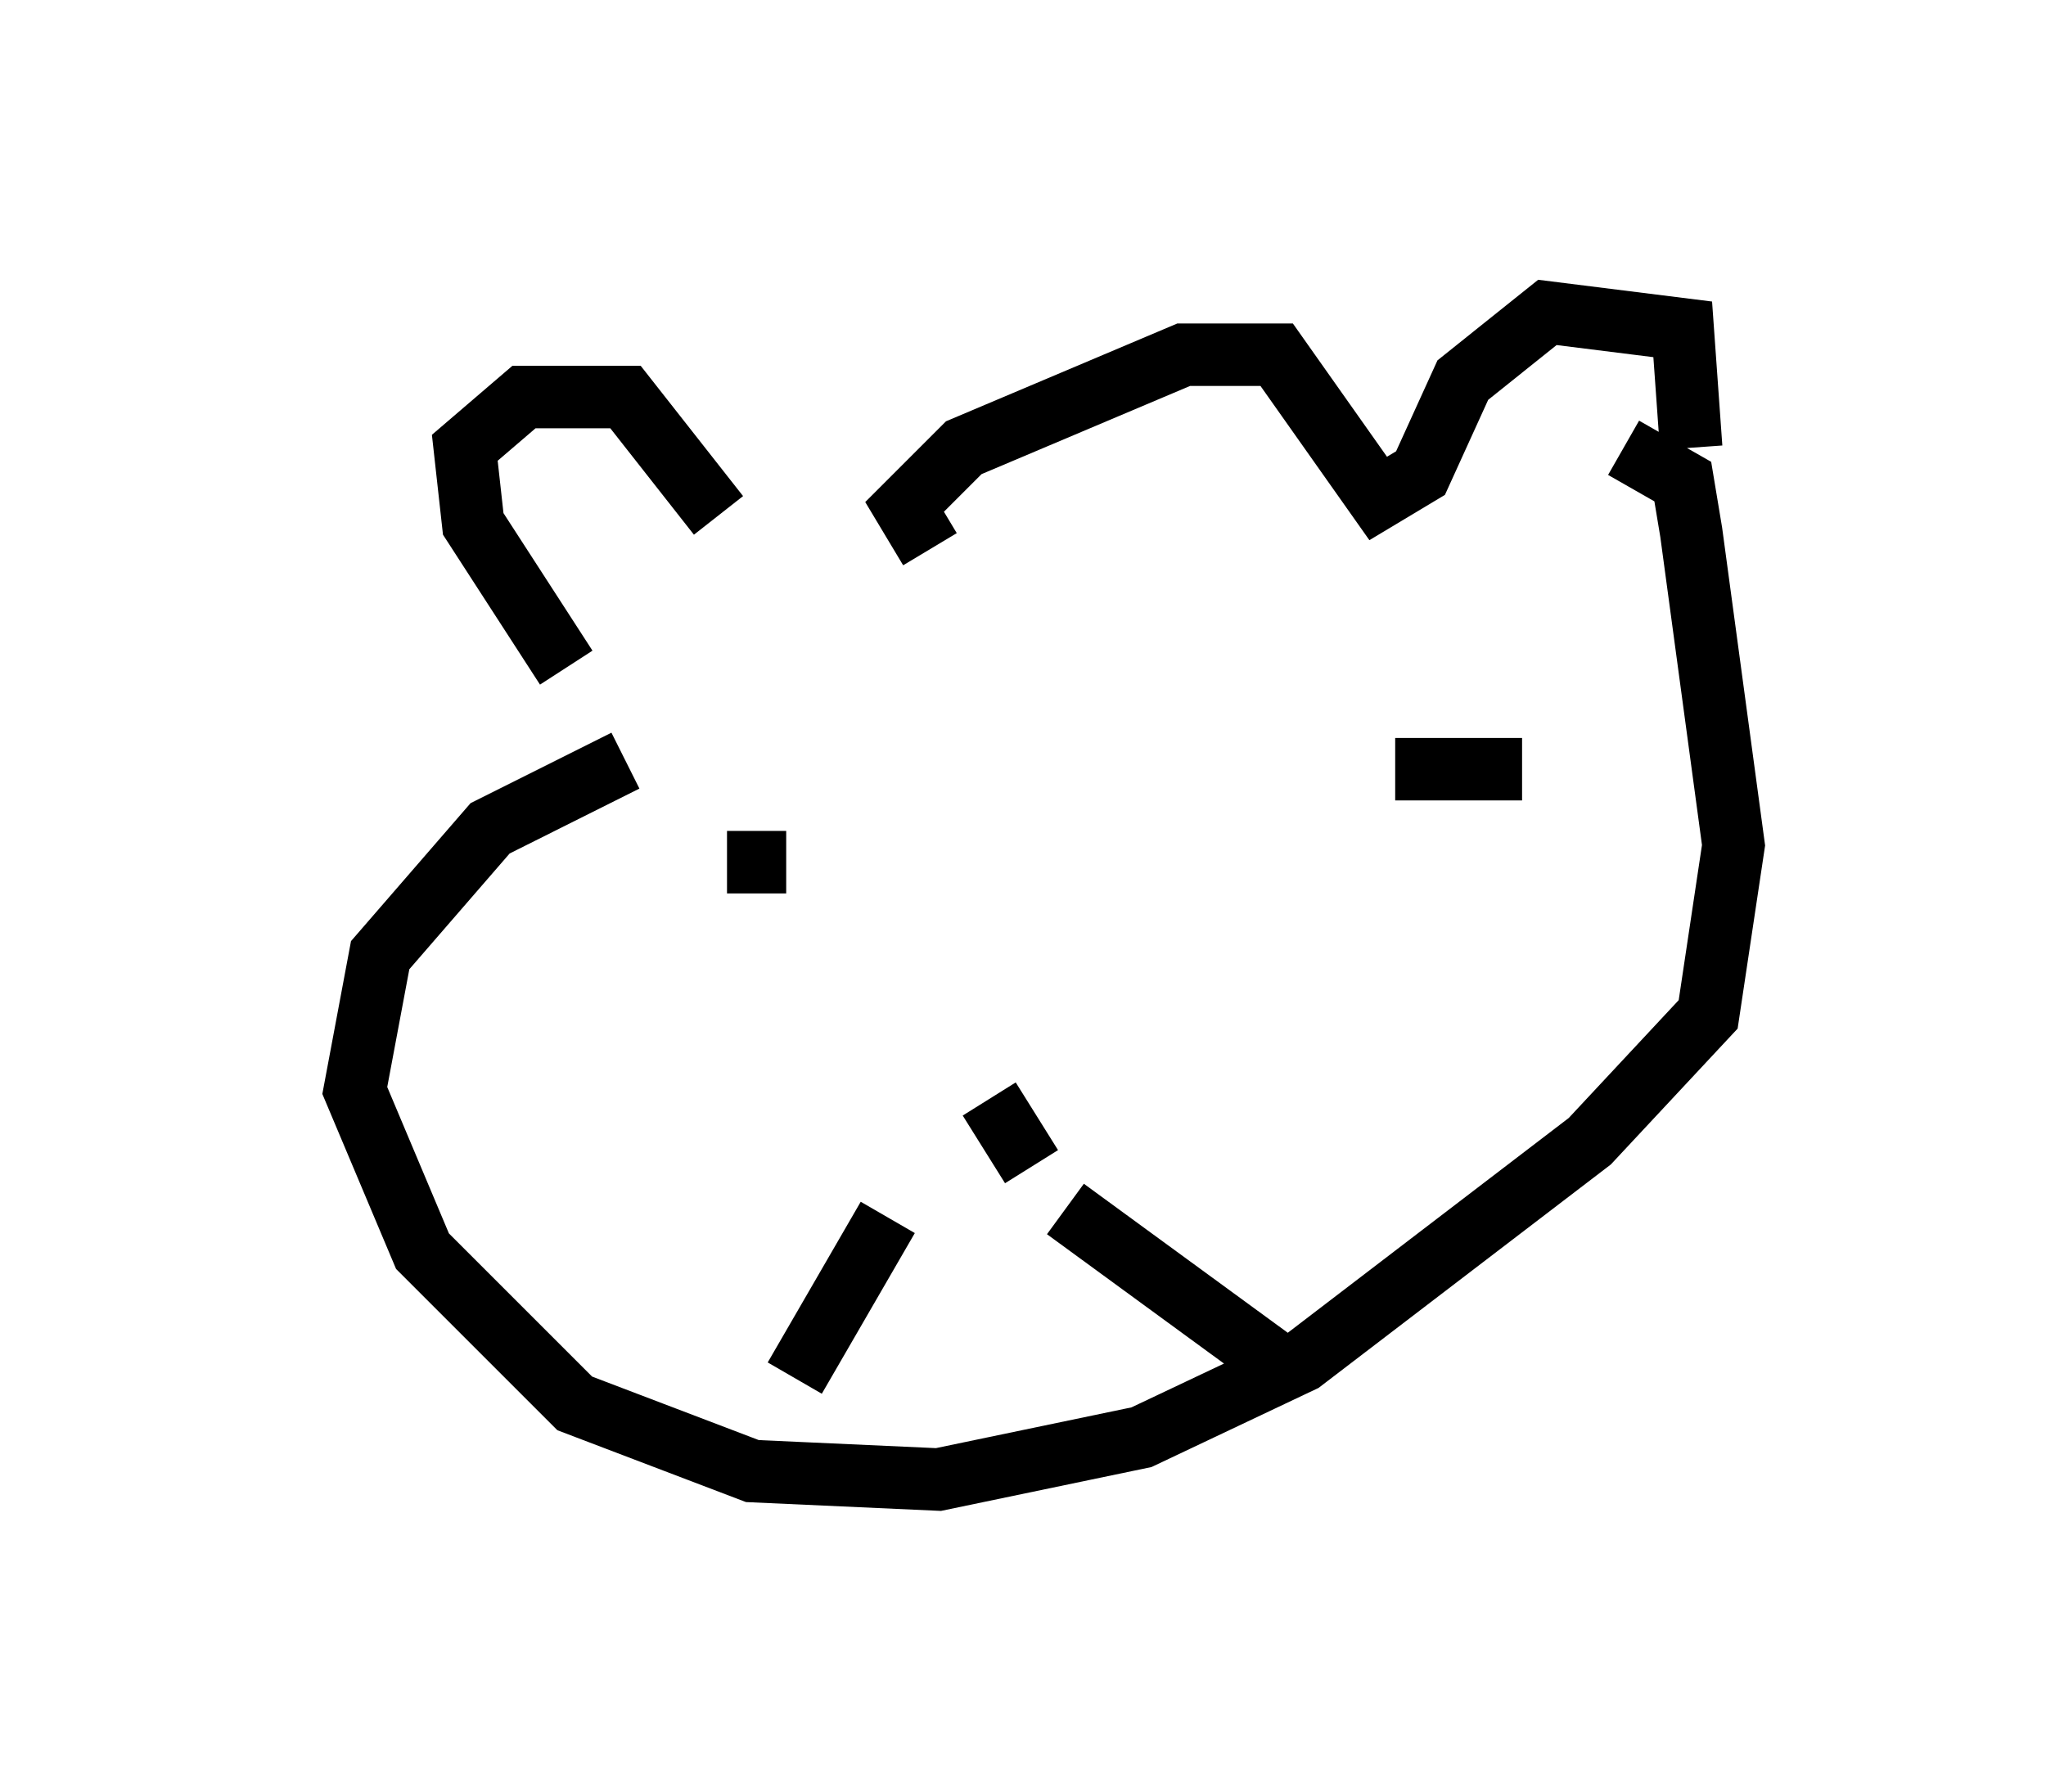 <?xml version="1.0" encoding="utf-8" ?>
<svg baseProfile="full" height="28.674" version="1.1" width="32.733" xmlns="http://www.w3.org/2000/svg" xmlns:ev="http://www.w3.org/2001/xml-events" xmlns:xlink="http://www.w3.org/1999/xlink"><defs /><rect fill="white" height="28.674" width="32.733" x="0" y="0" /><path d="M9.871, 10.954 m-0.812, -0.271 l-1.488, -2.3 -0.135, -1.218 l0.947, -0.812 1.624, 0.0 l1.488, 1.894 m3.383, 0.541 l-0.406, -0.677 0.947, -0.947 l3.518, -1.488 1.488, 0.0 l1.624, 2.3 0.677, -0.406 l0.677, -1.488 1.353, -1.083 l2.165, 0.271 0.135, 1.894 m-17.05, 5.007 l-2.165, 1.083 -1.759, 2.03 l-0.406, 2.165 1.083, 2.571 l2.436, 2.436 2.842, 1.083 l2.977, 0.135 3.248, -0.677 l2.571, -1.218 4.601, -3.518 l1.894, -2.03 0.406, -2.706 l-0.677, -5.007 -0.135, -0.812 l-0.947, -0.541 m-14.344, 6.631 l0.947, 0.0 m9.743, -1.488 l2.03, 0.0 m-8.525, 5.277 l0.677, 1.083 m-2.3, 0.812 l-1.488, 2.571 m4.33, -2.706 l3.518, 2.571 m-15.561, 0.406 " fill="none" stroke="black" stroke-width="1" /></svg>
